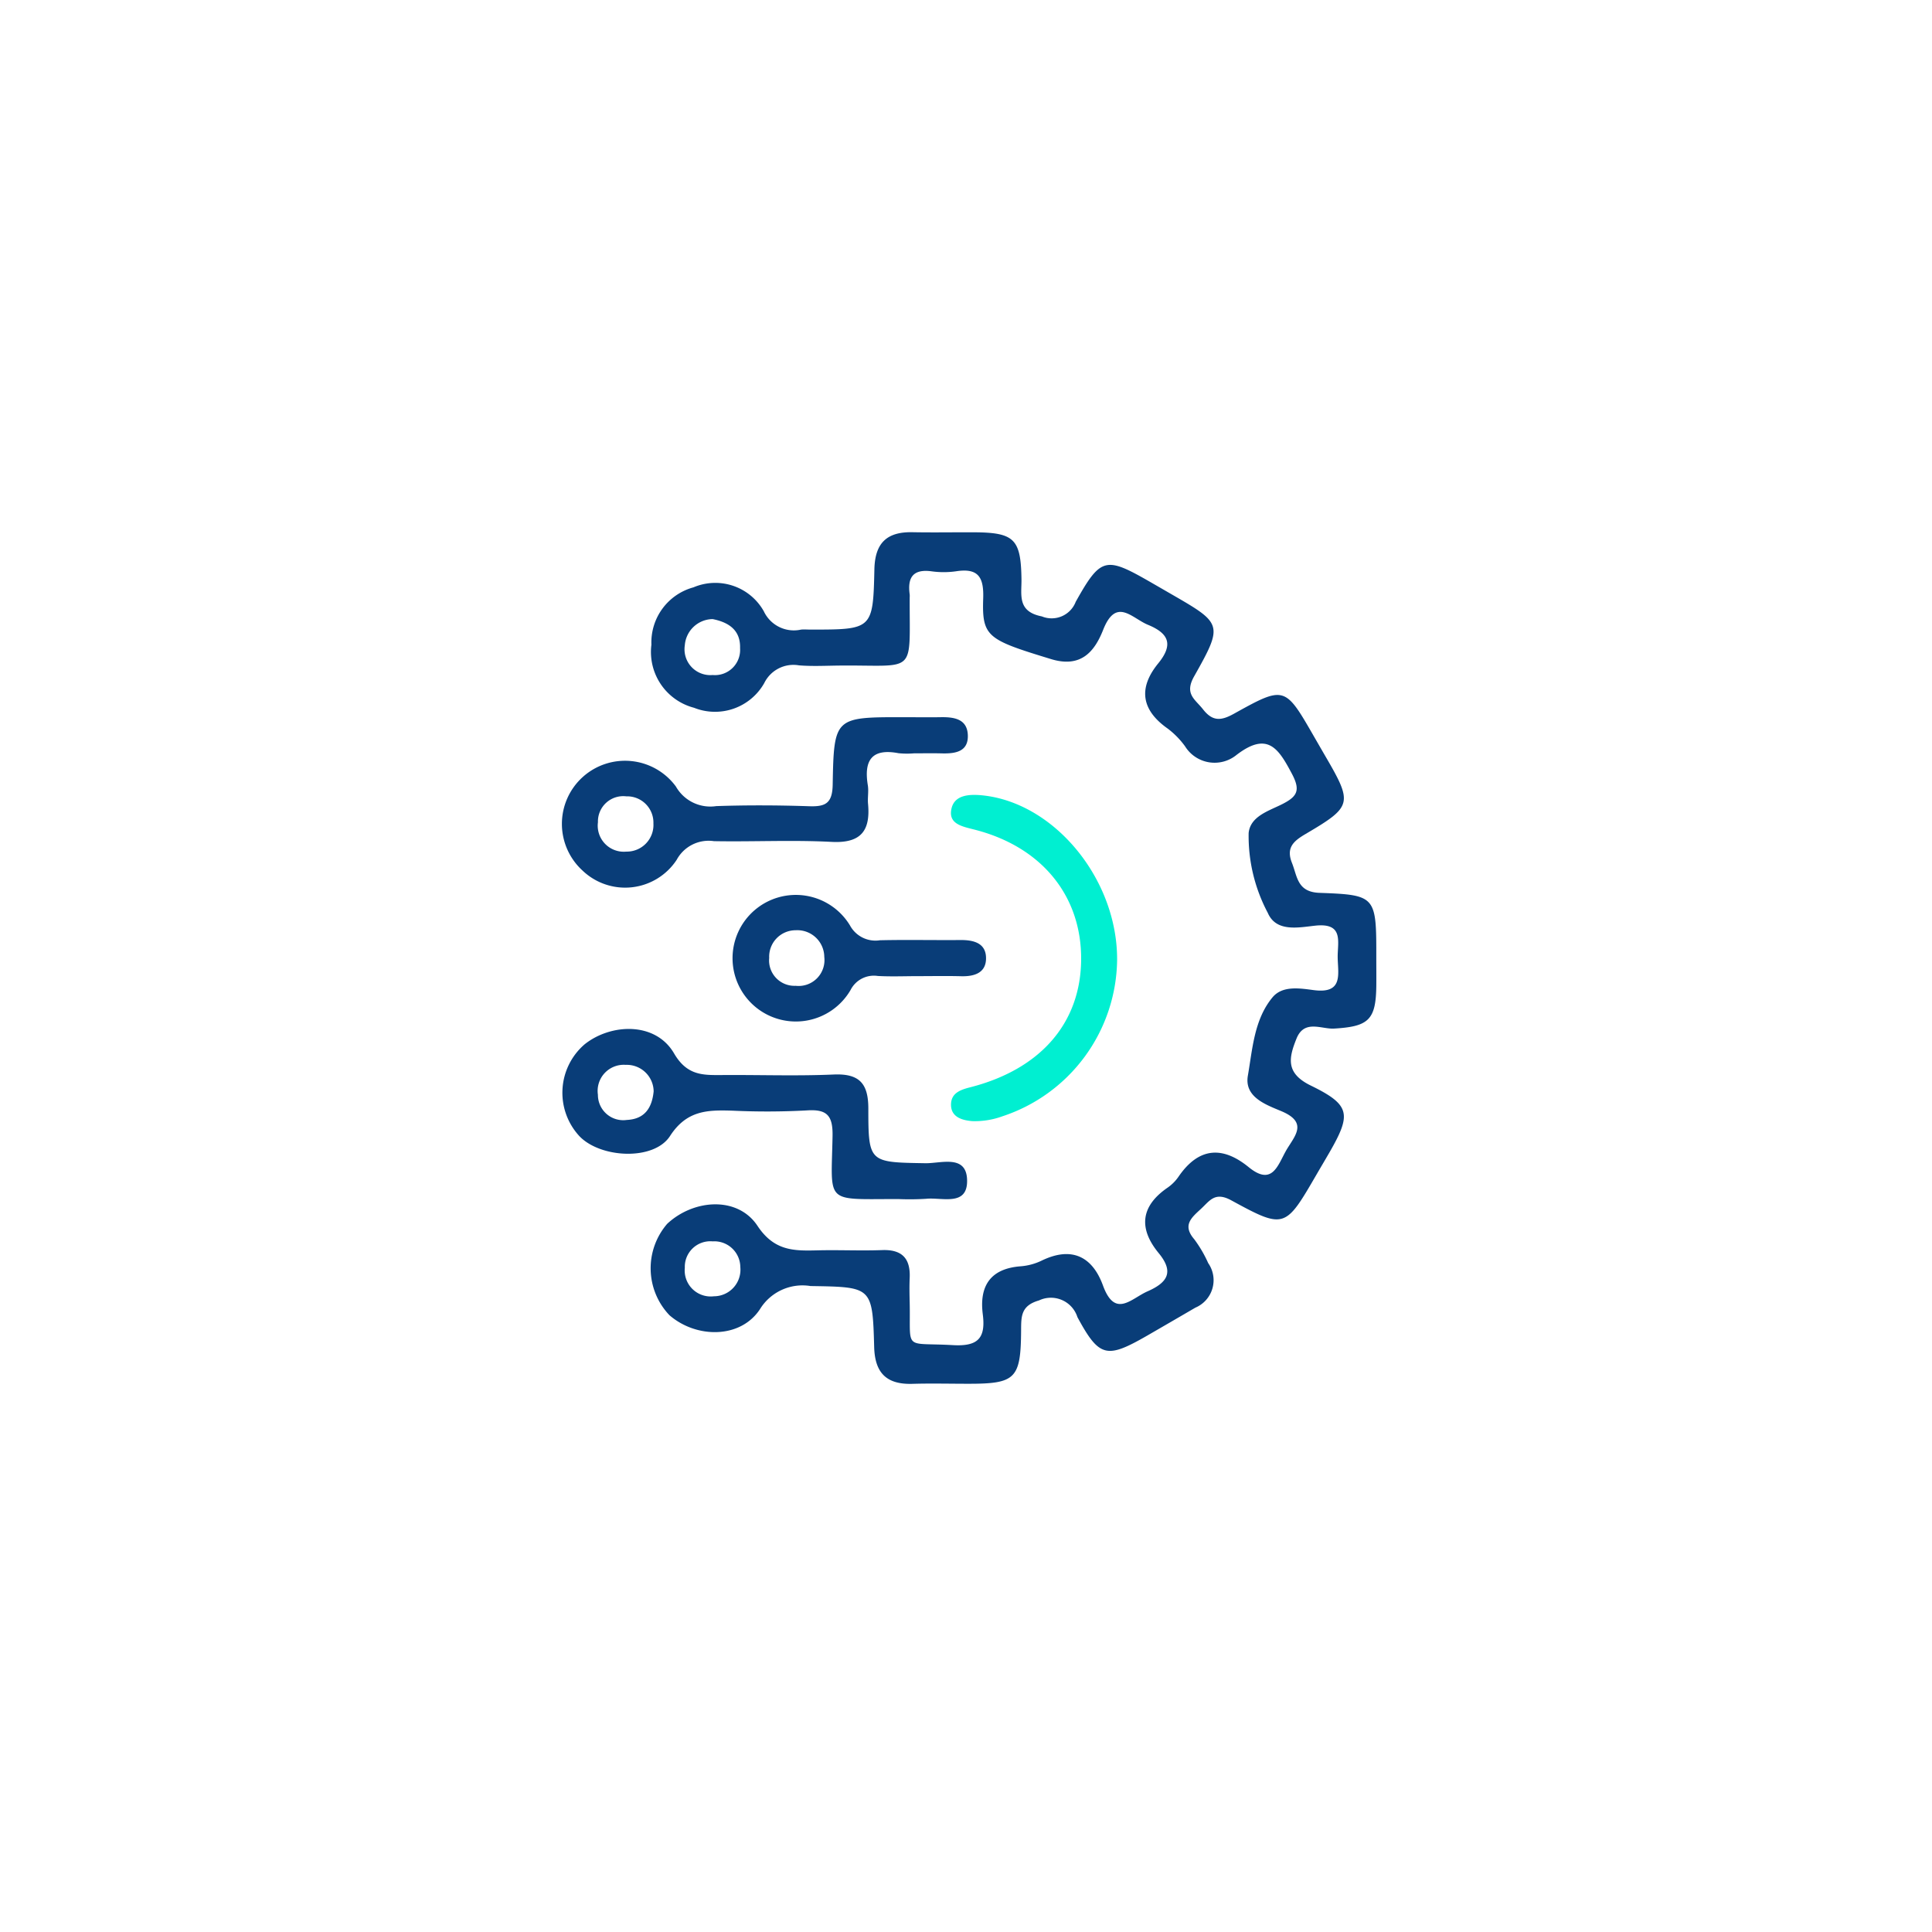<svg xmlns="http://www.w3.org/2000/svg" xmlns:xlink="http://www.w3.org/1999/xlink" width="125" height="125" viewBox="0 0 125 125"><defs><style>.a{fill:#fff;}.b{fill:#093d78;}.c{fill:#00efd1;}.d{filter:url(#a);}</style><filter id="a" x="0" y="0" width="125" height="125" filterUnits="userSpaceOnUse"><feOffset input="SourceAlpha"/><feGaussianBlur stdDeviation="5" result="b"/><feFlood flood-color="#093d78" flood-opacity="0.122"/><feComposite operator="in" in2="b"/><feComposite in="SourceGraphic"/></filter></defs><g transform="translate(15.462 14.535)"><g class="d" transform="matrix(1, 0, 0, 1, -15.46, -14.54)"><circle class="a" cx="47.5" cy="47.5" r="47.5" transform="translate(15 15)"/></g><g transform="translate(20.923 19.921)"><path class="b" d="M1711.329,509.445c0,.6.007,1.2,0,1.8-.029,2.186-.519,2.6-2.733,2.731-.818.047-1.924-.607-2.43.649s-.712,2.238.922,3.036c2.582,1.26,2.638,1.853,1.194,4.356-.267.462-.54.92-.808,1.381-2.035,3.507-2.072,3.576-5.525,1.692-1.063-.58-1.393.023-1.965.552-.614.568-1.214,1.054-.438,1.958a8.127,8.127,0,0,1,.908,1.551,1.928,1.928,0,0,1-.826,2.879q-1.555.907-3.114,1.807c-2.624,1.507-3.1,1.437-4.522-1.192a1.8,1.8,0,0,0-2.488-1.08c-1.172.338-1.15,1.033-1.156,1.943-.02,3.127-.36,3.45-3.42,3.448-1.2,0-2.405-.031-3.606.005-1.659.05-2.433-.681-2.48-2.378-.108-3.928-.145-3.883-4.121-3.95a3.228,3.228,0,0,0-3.27,1.5c-1.261,1.914-4.111,1.9-5.856.387a4.4,4.4,0,0,1-.143-5.914c1.716-1.6,4.559-1.8,5.84.132,1.074,1.619,2.33,1.626,3.857,1.587,1.4-.036,2.807.034,4.208-.017,1.3-.047,1.838.551,1.783,1.8-.024.533-.013,1.069,0,1.6.068,3.169-.438,2.564,2.8,2.749,1.628.093,2.125-.46,1.929-1.995-.234-1.832.492-2.963,2.464-3.107a3.8,3.8,0,0,0,1.347-.367c1.939-.939,3.277-.271,3.966,1.613.784,2.142,1.819.843,2.879.377,1.274-.56,1.748-1.235.724-2.476-1.3-1.58-1.183-3.023.571-4.23a2.787,2.787,0,0,0,.707-.705c1.293-1.894,2.828-2.027,4.548-.624,1.5,1.22,1.859-.065,2.393-1.029.518-.935,1.536-1.836-.294-2.6-.991-.415-2.4-.909-2.153-2.3.3-1.733.407-3.627,1.591-5.057.645-.778,1.766-.588,2.668-.47,1.947.255,1.559-1.064,1.551-2.137-.008-1,.4-2.233-1.453-2.033-1.079.116-2.526.435-3.069-.827a10.6,10.6,0,0,1-1.239-5.166c.112-1.1,1.326-1.436,2.19-1.878.957-.489,1.175-.885.614-1.946-.875-1.655-1.578-2.767-3.587-1.23a2.247,2.247,0,0,1-3.33-.556,5.442,5.442,0,0,0-1.117-1.143c-1.724-1.209-1.921-2.632-.615-4.23.976-1.2.7-1.926-.667-2.488-1.048-.431-2.059-1.806-2.9.322-.565,1.432-1.451,2.484-3.38,1.893-4.1-1.254-4.47-1.428-4.382-3.921.048-1.39-.326-1.978-1.756-1.758a5.741,5.741,0,0,1-1.6,0c-1.205-.157-1.549.425-1.4,1.5a1.42,1.42,0,0,1,0,.2c-.019,5.079.49,4.351-4.565,4.4-.868.009-1.741.057-2.6-.014a2.1,2.1,0,0,0-2.244,1.145,3.659,3.659,0,0,1-4.543,1.6,3.73,3.73,0,0,1-2.759-4.081,3.692,3.692,0,0,1,2.722-3.711,3.6,3.6,0,0,1,4.552,1.551,2.146,2.146,0,0,0,2.413,1.182c.2-.018.4,0,.6,0,4.011,0,4.054,0,4.14-3.9.037-1.706.809-2.432,2.459-2.4,1.335.026,2.672,0,4.008.006,2.59.015,3.01.441,3.049,3.026.015,1.023-.291,2.1,1.321,2.416a1.667,1.667,0,0,0,2.189-.946c1.621-2.9,1.94-2.935,4.8-1.295q.694.4,1.386.8c3.3,1.905,3.376,1.95,1.474,5.321-.647,1.147.068,1.479.577,2.132.619.792,1.169.746,2,.284,3.279-1.822,3.3-1.792,5.176,1.468q.35.607.7,1.212c1.827,3.127,1.8,3.311-1.24,5.1-.784.461-1.272.887-.884,1.867.355.891.337,1.9,1.805,1.943C1711.336,505.33,1711.334,505.408,1711.329,509.445ZM1670.181,529.4a1.681,1.681,0,0,0-1.79-1.657,1.651,1.651,0,0,0-1.8,1.711,1.682,1.682,0,0,0,1.88,1.842A1.72,1.72,0,0,0,1670.181,529.4Zm-1.783-41.918a1.83,1.83,0,0,0-1.808,1.7,1.671,1.671,0,0,0,1.8,1.919,1.63,1.63,0,0,0,1.775-1.737C1670.2,488.246,1669.5,487.705,1668.4,487.484Z" transform="translate(-1658.668 -481.883)"/><path class="b" d="M1672.893,514.018a5.4,5.4,0,0,1-1-.009c-1.751-.334-2.247.483-1.986,2.076.064.39-.023.8.014,1.2.162,1.738-.454,2.562-2.358,2.462-2.531-.133-5.074,0-7.61-.047a2.347,2.347,0,0,0-2.412,1.206,3.99,3.99,0,0,1-6.1.689,4.084,4.084,0,1,1,6.049-5.43,2.562,2.562,0,0,0,2.608,1.267c2-.068,4.007-.059,6.008.008,1.057.036,1.507-.179,1.528-1.4.078-4.365.133-4.364,4.575-4.361.8,0,1.6.014,2.4,0,.861-.015,1.723.1,1.768,1.149.046,1.092-.812,1.214-1.681,1.193C1674.1,514.006,1673.494,514.018,1672.893,514.018Zm-16.858,4.536a1.7,1.7,0,0,0-1.756-1.754,1.637,1.637,0,0,0-1.833,1.676,1.686,1.686,0,0,0,1.834,1.9A1.725,1.725,0,0,0,1656.035,518.554Z" transform="translate(-1650.144 -499.733)"/><path class="b" d="M1671.87,573c-.067,0-.133,0-.2,0-4.6.007-4.129.31-4.049-4.083.024-1.332-.366-1.742-1.675-1.652a47.85,47.85,0,0,1-4.8.016c-1.6-.05-2.958-.034-4.04,1.639-1.05,1.624-4.519,1.437-5.873,0a4.133,4.133,0,0,1,.348-5.933c1.688-1.347,4.579-1.482,5.786.589.836,1.435,1.857,1.41,3.116,1.4,2.4-.018,4.809.071,7.207-.034,1.655-.072,2.244.569,2.246,2.191,0,3.523.058,3.487,3.69,3.548,1.014.017,2.674-.595,2.7,1.112s-1.63,1.08-2.654,1.19A17.283,17.283,0,0,1,1671.87,573Zm-15.824-6.965a1.739,1.739,0,0,0-1.806-1.718,1.691,1.691,0,0,0-1.8,1.936,1.638,1.638,0,0,0,1.873,1.628C1655.447,567.826,1655.938,567.128,1656.046,566.031Z" transform="translate(-1650.14 -529.877)"/><path class="c" d="M1723.6,534.922a10.79,10.79,0,0,1-7.426,10.1,5.213,5.213,0,0,1-1.951.311c-.6-.052-1.394-.232-1.369-1.1.02-.7.573-.92,1.219-1.084,4.575-1.162,7.171-4.165,7.2-8.267s-2.525-7.281-6.862-8.4c-.823-.213-1.772-.362-1.521-1.395.208-.855,1.133-.918,1.983-.833C1719.556,524.725,1723.637,529.7,1723.6,534.922Z" transform="translate(-1687.708 -507.252)"/><path class="b" d="M1689.664,545.538c-.867,0-1.735.037-2.6-.011a1.689,1.689,0,0,0-1.76.907,4.095,4.095,0,1,1-.038-4.176,1.872,1.872,0,0,0,1.936.959c1.732-.041,3.465,0,5.2-.015.892-.008,1.7.207,1.665,1.242-.032.9-.782,1.121-1.6,1.1C1691.53,545.519,1690.6,545.538,1689.664,545.538Zm-7.915-2.969a1.711,1.711,0,0,0-1.71,1.794,1.641,1.641,0,0,0,1.711,1.8,1.674,1.674,0,0,0,1.853-1.868A1.745,1.745,0,0,0,1681.749,542.569Z" transform="translate(-1666.657 -516.838)"/></g></g></svg>